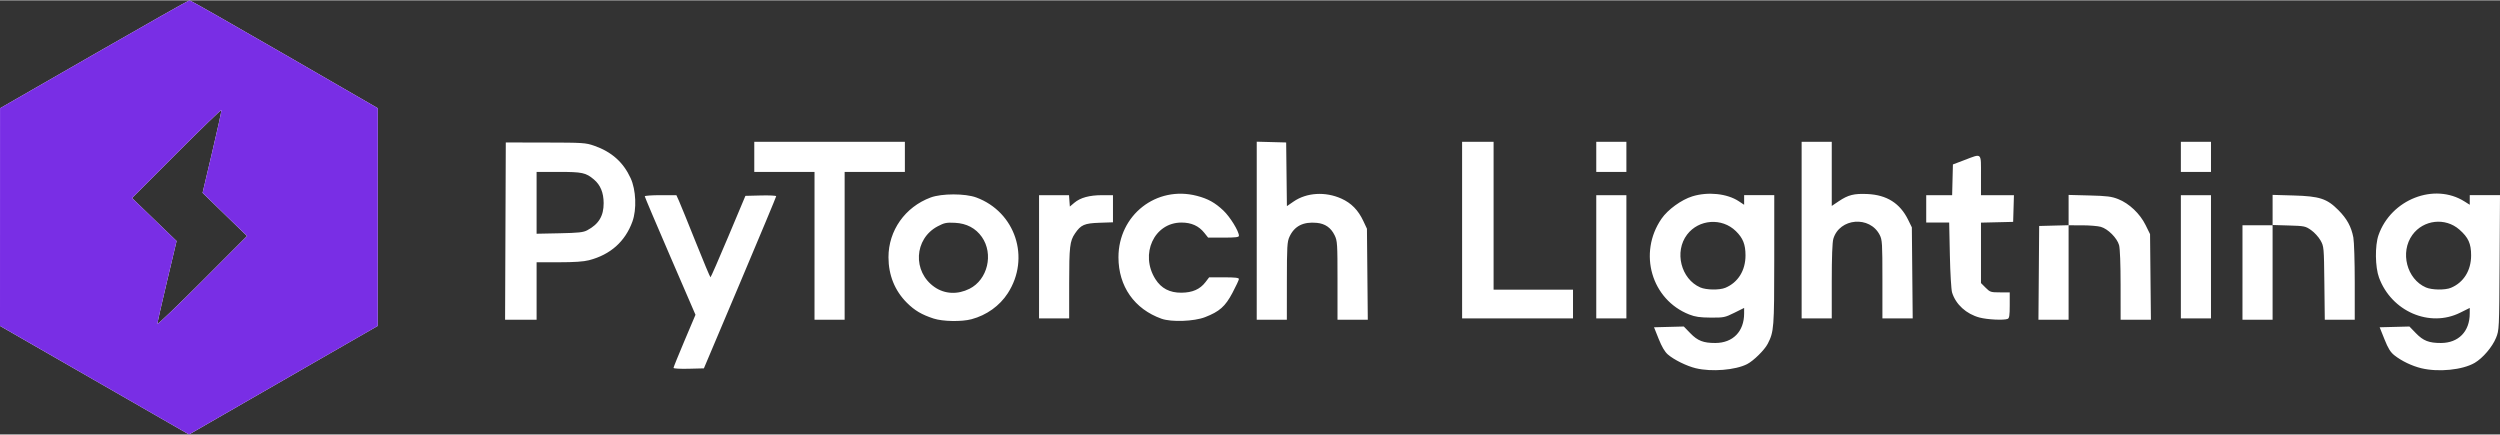 <svg xmlns="http://www.w3.org/2000/svg" xmlns:svg="http://www.w3.org/2000/svg" id="svg8" width="230" height="40" version="1.1" viewBox="0 0 644.185 111.872"><rect x="0" y="0" width="644.185" height="111.872" fill="#333333" stroke="none"/><g id="layer1" transform="translate(249.781,97.328)"><path style="fill:#fff;stroke-width:.353" id="path24" d="m -225.432,0.559 -24.349,-13.985 0.006,-28.046 0.006,-28.046 24.221,-13.905 c 13.321,-7.648 24.388,-13.905 24.592,-13.905 0.204,0 11.205,6.255 24.447,13.901 l 24.076,13.901 -0.006,28.05 -0.006,28.05 -17.015,9.779 c -9.358,5.378 -20.301,11.671 -24.318,13.985 l -7.302,4.206 -24.349,-13.985 z m 33.577,-42.709 -5.73,-5.565 2.48,-10.509 c 1.364,-5.78 2.434,-10.646 2.378,-10.815 -0.056,-0.168 -5.261,4.862 -11.567,11.179 l -11.465,11.485 5.741,5.538 5.741,5.538 -2.473,10.407 c -1.36,5.724 -2.475,10.645 -2.477,10.935 -0.002,0.291 5.195,-4.682 11.549,-11.05 l 11.553,-11.579 z m 379.068,39.641 c -2.396,-0.581 -5.646,-2.182 -7.247,-3.57 -0.772,-0.67 -1.544,-1.983 -2.349,-3.996 l -1.198,-2.999 3.836,-0.1 3.836,-0.1 1.688,1.74 c 1.883,1.942 3.36,2.516 6.45,2.506 4.519,-0.013 7.4,-2.97 7.406,-7.599 l 0.004,-1.435 -2.537,1.258 c -2.417,1.199 -2.704,1.257 -6.085,1.235 -2.782,-0.018 -3.975,-0.19 -5.522,-0.798 -9.752,-3.832 -13.229,-15.848 -7.143,-24.684 1.617,-2.348 5.1,-4.877 7.927,-5.757 4.024,-1.252 8.975,-0.733 11.982,1.257 l 1.377,0.911 v -1.24 -1.24 h 3.881 3.881 l -0.004,16.669 c -0.005,17.569 -0.076,18.494 -1.672,21.616 -0.813,1.591 -3.637,4.382 -5.306,5.245 -2.982,1.542 -9.194,2.049 -13.203,1.077 z m 7.585,-20.742 c 3.273,-1.372 5.192,-4.456 5.192,-8.346 0,-2.829 -0.649,-4.461 -2.491,-6.262 -3.575,-3.495 -9.535,-3.07 -12.56,0.896 -3.357,4.402 -1.591,11.459 3.41,13.625 1.545,0.669 4.95,0.715 6.45,0.087 z m 179.338,20.731 c -2.427,-0.588 -5.094,-1.868 -6.945,-3.334 -1.016,-0.805 -1.608,-1.761 -2.558,-4.134 l -1.236,-3.086 3.833,-0.1 3.833,-0.1 1.688,1.74 c 1.883,1.942 3.36,2.516 6.45,2.506 4.519,-0.013 7.4,-2.97 7.406,-7.599 l 0.004,-1.435 -2.476,1.229 c -7.883,3.913 -17.699,-0.333 -20.906,-9.043 -1.003,-2.724 -1.072,-8.245 -0.136,-10.929 3.216,-9.224 14.385,-13.601 22.17,-8.687 l 1.348,0.851 v -1.239 -1.239 h 3.896 3.896 l -0.104,17.374 c -0.103,17.203 -0.112,17.394 -0.916,19.386 -0.945,2.339 -3.402,5.223 -5.495,6.449 -3.118,1.827 -9.341,2.455 -13.75,1.388 z m 7.634,-20.731 c 3.273,-1.372 5.192,-4.456 5.192,-8.346 0,-3.049 -0.709,-4.611 -3.012,-6.638 -3.634,-3.199 -9.283,-2.564 -12.127,1.363 -3.235,4.466 -1.445,11.394 3.497,13.535 1.545,0.669 4.95,0.715 6.45,0.087 z M -76.235,-2.61 c 0,-0.176 1.274,-3.327 2.831,-7.002 l 2.831,-6.683 -6.535,-15.117 c -3.594,-8.315 -6.535,-15.249 -6.535,-15.411 0,-0.161 1.833,-0.293 4.074,-0.293 h 4.074 l 0.675,1.499 c 0.371,0.825 2.308,5.585 4.304,10.578 1.996,4.993 3.709,9.081 3.806,9.084 0.097,0.003 2.162,-4.717 4.589,-10.49 l 4.413,-10.495 3.965,-0.1 c 2.181,-0.055 3.966,0.032 3.966,0.193 0,0.161 -4.192,10.207 -9.316,22.325 l -9.316,22.032 -3.914,0.1 c -2.176,0.056 -3.914,-0.042 -3.914,-0.22 z M -9.207,-15.326 c -3.05,-0.986 -4.915,-2.087 -6.905,-4.077 -3.107,-3.107 -4.725,-7.111 -4.732,-11.713 -0.011,-6.88 4.278,-12.957 10.873,-15.405 2.85,-1.058 8.91,-1.058 11.76,0 10.095,3.747 13.987,15.584 8.112,24.674 -2.099,3.248 -5.47,5.661 -9.353,6.695 -2.555,0.68 -7.379,0.595 -9.754,-0.173 z m 9.241,-7.672 c 4.674,-2.335 6.257,-8.968 3.185,-13.35 -1.584,-2.261 -3.944,-3.505 -6.924,-3.65 -2.209,-0.108 -2.732,-0.003 -4.438,0.893 -6.123,3.215 -6.557,11.725 -0.8,15.686 2.616,1.8 5.909,1.954 8.977,0.422 z m 49.491,7.722 c -7.002,-2.496 -11.108,-8.35 -11.108,-15.837 0,-10.89 9.782,-18.547 20.221,-15.828 2.856,0.744 4.663,1.748 6.825,3.792 1.721,1.628 3.998,5.327 3.998,6.496 0,0.367 -0.886,0.473 -3.969,0.473 l -3.969,-10e-6 -0.986,-1.236 c -1.433,-1.795 -3.325,-2.645 -5.893,-2.645 -7.035,0 -10.78,8.154 -6.7,14.588 1.502,2.369 3.678,3.506 6.674,3.487 2.852,-0.018 4.811,-0.876 6.221,-2.726 l 0.944,-1.238 h 3.839 c 2.84,0 3.837,0.115 3.831,0.441 -0.004,0.243 -0.758,1.855 -1.676,3.584 -1.852,3.49 -3.319,4.788 -7.052,6.241 -2.818,1.097 -8.671,1.31 -11.201,0.408 z m -169.067,-22.58 0.091,-22.842 10.231,0.019 c 9.688,0.018 10.352,0.061 12.524,0.816 4.508,1.568 7.509,4.234 9.412,8.362 1.393,3.02 1.599,8.052 0.459,11.191 -1.867,5.142 -5.655,8.516 -11.174,9.953 -1.391,0.362 -3.811,0.526 -7.767,0.526 h -5.747 v 7.408 7.408 h -4.06 -4.06 z m 21.081,-0.22 c 2.968,-1.579 4.237,-3.68 4.226,-6.998 -0.009,-2.678 -0.828,-4.67 -2.5,-6.079 -2.095,-1.766 -2.999,-1.96 -9.123,-1.96 h -5.656 v 7.967 7.967 l 5.909,-0.12 c 4.929,-0.1 6.114,-0.229 7.144,-0.777 z m 58.561,4.012 v -19.05 h -7.761 -7.761 v -3.881 -3.881 h 19.403 19.403 v 3.881 3.881 h -7.761 -7.761 v 19.05 19.05 h -3.881 -3.881 z m 113.947,-3.892 v -22.942 l 3.792,0.1 3.792,0.1 0.095,8.203 0.095,8.203 1.74,-1.197 c 3.353,-2.306 8.166,-2.599 12.29,-0.749 2.568,1.152 4.345,2.966 5.665,5.781 l 0.93,1.983 0.11,11.73 0.11,11.73 h -3.902 -3.902 v -10.119 c 0,-9.537 -0.042,-10.207 -0.736,-11.639 -0.947,-1.957 -2.444,-3.006 -4.581,-3.212 -3.523,-0.339 -5.808,0.829 -7.073,3.612 -0.579,1.274 -0.648,2.486 -0.655,11.392 l -0.008,9.966 h -3.881 -3.881 z m 186.267,22.376 c -3.438,-0.921 -6.135,-3.373 -7.093,-6.45 -0.221,-0.711 -0.475,-4.979 -0.573,-9.653 l -0.176,-8.378 h -2.958 -2.958 v -3.528 -3.528 h 3.34 3.34 l 0.1,-3.96 0.1,-3.96 2.999,-1.138 c 4.557,-1.729 4.233,-2.031 4.233,3.942 v 5.115 h 4.246 4.246 l -0.101,3.44 -0.101,3.44 -4.145,0.099 -4.145,0.099 v 7.785 7.785 l 1.199,1.199 c 1.139,1.139 1.326,1.199 3.704,1.199 h 2.505 v 3.314 c 0,2.696 -0.104,3.354 -0.558,3.528 -1.004,0.385 -5.22,0.179 -7.203,-0.352 z m 15.253,-11.517 0.093,-12.083 3.792,-0.1 3.792,-0.1 v -3.9 -3.9 l 5.38,0.138 c 4.549,0.117 5.693,0.262 7.407,0.939 2.822,1.114 5.607,3.752 7.048,6.678 l 1.155,2.345 0.111,11.033 0.111,11.033 h -3.903 -3.903 l -0.004,-8.908 c 0,-5.436 -0.155,-9.457 -0.393,-10.318 -0.511,-1.841 -2.88,-4.21 -4.721,-4.721 -0.775,-0.215 -2.958,-0.392 -4.85,-0.393 l -3.438,-0.002 v 12.171 12.171 h -3.885 -3.885 z m 52.48,-0.088 v -12.171 h 3.881 3.881 v -3.918 -3.918 l 5.38,0.153 c 6.746,0.192 8.612,0.8 11.57,3.772 2.203,2.213 3.331,4.276 3.858,7.059 0.197,1.038 0.358,6.232 0.358,11.541 v 9.653 h -3.86 -3.86 l -0.109,-9.437 c -0.108,-9.315 -0.121,-9.457 -0.991,-11.009 -0.485,-0.865 -1.57,-2.055 -2.412,-2.646 -1.463,-1.027 -1.714,-1.079 -5.733,-1.199 l -4.203,-0.125 v 12.208 12.208 h -3.881 -3.881 z m -310.092,-4.057 v -15.875 h 3.86 3.86 l 0.108,1.466 0.108,1.466 1.152,-0.973 c 1.57,-1.325 3.897,-1.958 7.194,-1.958 h 2.766 v 3.495 3.495 l -3.503,0.121 c -3.867,0.134 -4.765,0.528 -6.283,2.758 -1.331,1.955 -1.499,3.388 -1.501,12.797 l -0.002,9.084 h -3.881 -3.881 z m 109.008,-6.879 v -22.754 h 4.057 4.057 v 19.05 19.05 h 10.231 10.231 v 3.704 3.704 h -14.287 -14.287 z m 34.572,6.879 v -15.875 h 3.881 3.881 v 15.875 15.875 h -3.881 -3.881 z m 52.917,-6.879 v -22.754 h 3.881 3.881 v 8.266 8.266 l 1.79,-1.204 c 2.447,-1.647 3.941,-2.023 7.413,-1.866 4.975,0.225 8.389,2.384 10.47,6.622 l 0.965,1.964 0.11,11.73 0.11,11.73 h -3.902 -3.902 v -10.068 c 0,-9.325 -0.051,-10.169 -0.696,-11.432 -2.559,-5.016 -10.341,-4.373 -11.947,0.987 -0.268,0.894 -0.41,4.688 -0.41,10.941 v 9.572 h -3.881 -3.881 z m 97.719,6.879 v -15.875 h 3.881 3.881 v 15.875 15.875 h -3.881 -3.881 z m -150.636,-25.753 v -3.881 h 3.881 3.881 v 3.881 3.881 h -3.881 -3.881 z m 150.636,0 v -3.881 h 3.881 3.881 v 3.881 3.881 h -3.881 -3.881 z"/><path style="fill:#792ee5;stroke-width:.353" id="path25" d="m -225.432,0.559 -24.349,-13.985 0.006,-28.046 0.006,-28.046 24.221,-13.905 c 13.321,-7.648 24.388,-13.905 24.592,-13.905 0.204,0 11.205,6.255 24.447,13.901 l 24.076,13.901 -0.006,28.05 -0.006,28.05 -17.015,9.779 c -9.358,5.378 -20.301,11.671 -24.318,13.985 l -7.302,4.206 -24.349,-13.985 z m 33.577,-42.709 -5.73,-5.565 2.48,-10.509 c 1.364,-5.78 2.434,-10.646 2.378,-10.815 -0.056,-0.168 -5.261,4.862 -11.567,11.179 l -11.465,11.485 5.741,5.538 5.741,5.538 -2.473,10.407 c -1.36,5.724 -2.475,10.645 -2.477,10.935 -0.002,0.291 5.195,-4.682 11.549,-11.05 l 11.553,-11.579 z"/></g></svg>